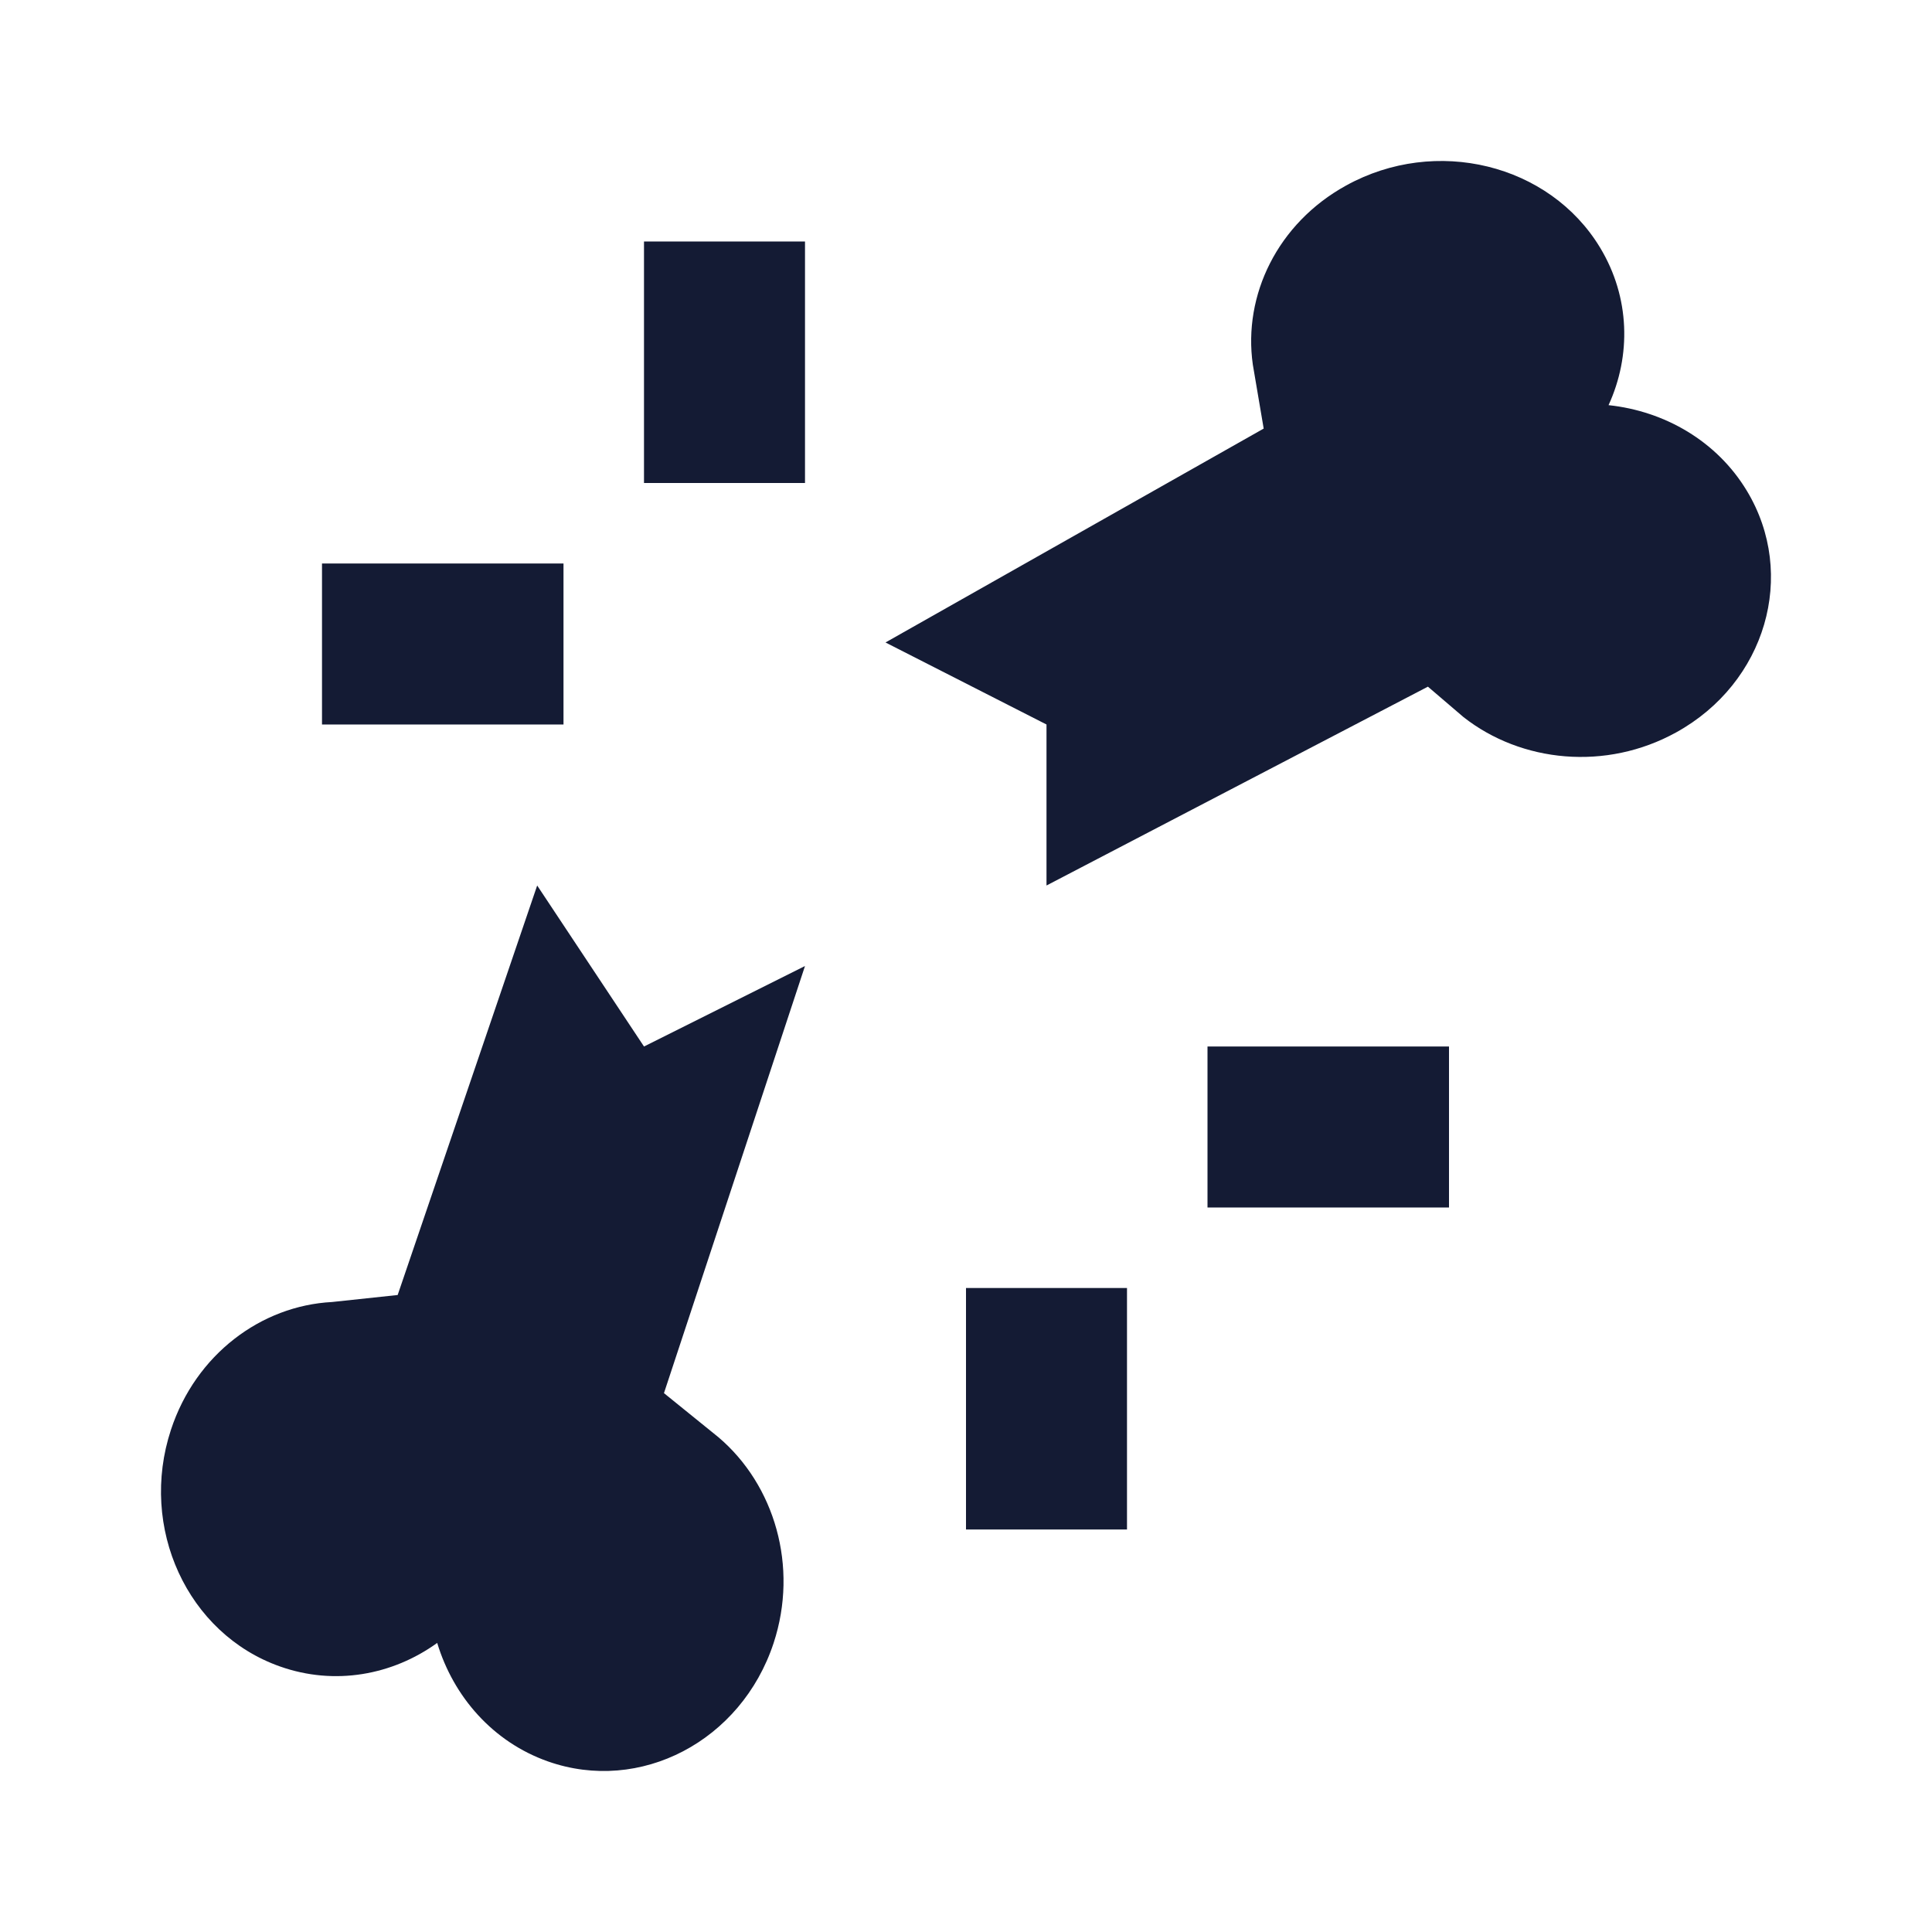 <svg width="24" height="24" viewBox="0 0 24 24" fill="none" xmlns="http://www.w3.org/2000/svg">
<path d="M3.477 20.701C4.157 20.942 4.875 20.81 5.431 20.409C5.634 21.079 6.124 21.639 6.804 21.88C7.952 22.286 9.208 21.629 9.61 20.411C9.923 19.459 9.621 18.445 8.925 17.854L8.248 17.306L10 12L8 13L6.673 11L4.94 16.087L4.125 16.174C3.244 16.22 2.432 16.825 2.124 17.76C1.722 18.978 2.328 20.295 3.477 20.701Z" fill="#141B34"/>
<path d="M21.7 6.097C21.328 5.48 20.68 5.107 19.982 5.033C20.264 4.418 20.25 3.695 19.878 3.078C19.249 2.035 17.835 1.689 16.721 2.305C15.87 2.774 15.44 3.668 15.563 4.529L15.698 5.324L11 7.981L13 9V11L17.738 8.53L18.18 8.908C18.899 9.473 19.951 9.579 20.822 9.098C21.936 8.483 22.329 7.139 21.7 6.097Z" fill="#141B34"/>
<path fill-rule="evenodd" clip-rule="evenodd" d="M10 3V6H8V3H10ZM4 7L7 7V9L4 9V7Z" fill="#141B34"/>
<path fill-rule="evenodd" clip-rule="evenodd" d="M18 15H15L15 13L18 13V15ZM12 19L12 16H14V19H12Z" fill="#141B34"/>
</svg>
